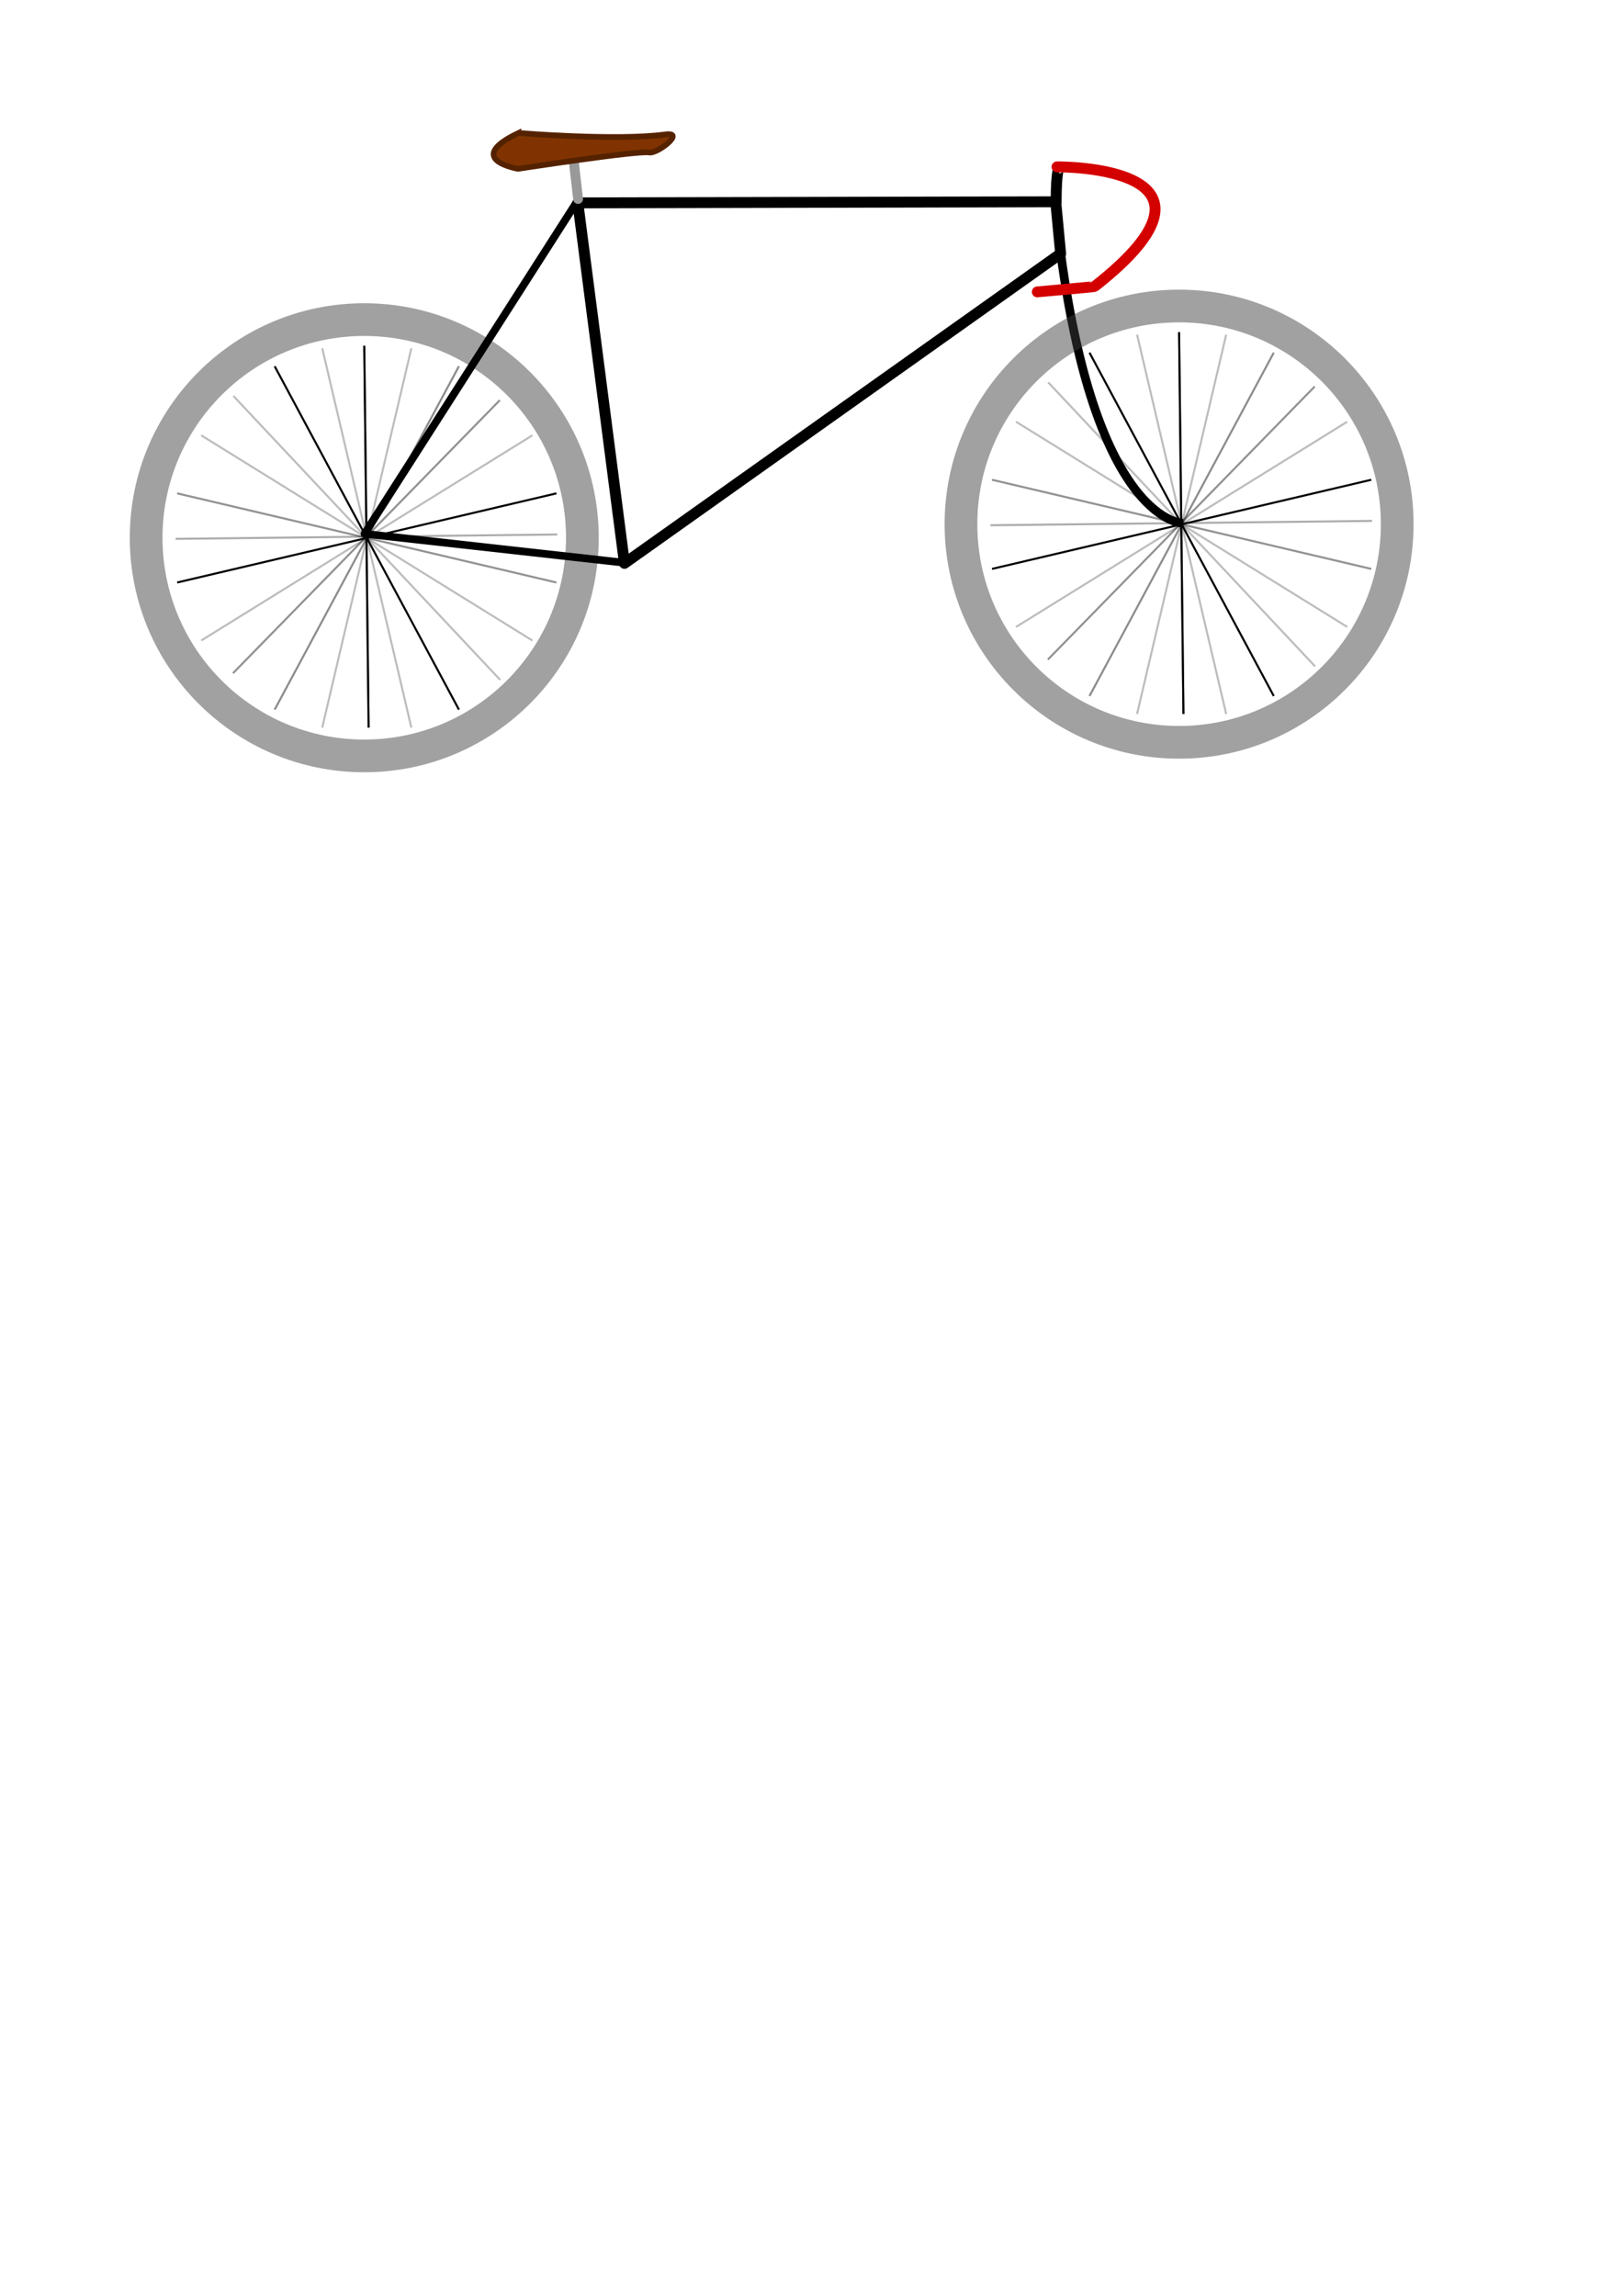 <?xml version="1.0" encoding="UTF-8" standalone="no"?>
<!-- Created with Inkscape (http://www.inkscape.org/) -->

<svg
   xmlns:dc="http://purl.org/dc/elements/1.1/"
   xmlns:cc="http://creativecommons.org/ns#"
   xmlns:rdf="http://www.w3.org/1999/02/22-rdf-syntax-ns#"
   xmlns:svg="http://www.w3.org/2000/svg"
   xmlns="http://www.w3.org/2000/svg"
   xmlns:sodipodi="http://sodipodi.sourceforge.net/DTD/sodipodi-0.dtd"
   xmlns:inkscape="http://www.inkscape.org/namespaces/inkscape"
   width="210mm"
   height="297mm"
   viewBox="0 0 744.094 1052.362"
   id="svg2"
   version="1.1"
   inkscape:version="0.91 r13725"
   sodipodi:docname="bike.svg">
  <defs
     id="defs4" />
  <sodipodi:namedview
     id="base"
     pagecolor="#ffffff"
     bordercolor="#666666"
     borderopacity="1.0"
     inkscape:pageopacity="0.0"
     inkscape:pageshadow="2"
     inkscape:zoom="2.8284271"
     inkscape:cx="286.34006"
     inkscape:cy="841.69466"
     inkscape:document-units="px"
     inkscape:current-layer="svg2"
     showgrid="false"
     inkscape:window-width="3775"
     inkscape:window-height="2136"
     inkscape:window-x="65"
     inkscape:window-y="24"
     inkscape:window-maximized="1" />
  <g
     inkscape:label="Layer 1"
     inkscape:groupmode="layer"
     id="layer1" />
  <g
     id="whole-bike">
    <g
       transform="translate(-83,-3.5)"
       id="rear-wheel">
      <circle
         style="fill:none;stroke:#3c3c3c;stroke-width:15;stroke-linecap:butt;stroke-miterlimit:4;stroke-dasharray:none;stroke-opacity:0.484"
         id="path8076"
         cx="250"
         cy="250"
         r="100" />
      <path
         style="fill:none;fill-rule:evenodd;stroke:#000000;stroke-width:0.939px;stroke-linecap:butt;stroke-linejoin:miter;stroke-opacity:1"
         d="m 250,162 c 2,175 2,175 2,175"
         id="path8082"
         inkscape:connector-curvature="0" />
      <path
         inkscape:connector-curvature="0"
         id="path8084"
         d="m 338.5,248.5 c -175,2 -175,2 -175,2"
         style="fill:#b3b3b3;fill-rule:evenodd;stroke:#000000;stroke-width:0.939px;stroke-linecap:butt;stroke-linejoin:miter;stroke-opacity:0.326" />
      <path
         style="fill:none;fill-rule:evenodd;stroke:#000000;stroke-width:0.939px;stroke-linecap:butt;stroke-linejoin:miter;stroke-opacity:0.427"
         d="M 189.835,312.079 C 312.165,186.921 312.165,186.921 312.165,186.921"
         id="path8090"
         inkscape:connector-curvature="0" />
      <path
         style="fill:none;fill-rule:evenodd;stroke:#000000;stroke-width:0.939px;stroke-linecap:butt;stroke-linejoin:miter;stroke-opacity:0.487"
         d="M 252,337 C 250,162 250,162 250,162"
         id="path8092"
         inkscape:connector-curvature="0" />
      <path
         inkscape:connector-curvature="0"
         id="path8094"
         d="M 190,185 C 312.329,315.158 312.329,315.158 312.329,315.158"
         style="fill:none;fill-rule:evenodd;stroke:#000000;stroke-width:0.939px;stroke-linecap:butt;stroke-linejoin:miter;stroke-opacity:0.258" />
      <path
         style="fill:none;fill-rule:evenodd;stroke:#000000;stroke-width:0.939px;stroke-linecap:butt;stroke-linejoin:miter;stroke-opacity:1"
         d="m 208.928,171.387 c 84.474,157.384 84.474,157.384 84.474,157.384"
         id="path8140"
         inkscape:connector-curvature="0" />
      <path
         inkscape:connector-curvature="0"
         id="path8142"
         d="M 208.928,328.771 C 293.402,171.387 293.402,171.387 293.402,171.387"
         style="fill:none;fill-rule:evenodd;stroke:#000000;stroke-width:0.939px;stroke-linecap:butt;stroke-linejoin:miter;stroke-opacity:0.451" />
      <path
         style="fill:none;fill-rule:evenodd;stroke:#000000;stroke-width:0.939px;stroke-linecap:butt;stroke-linejoin:miter;stroke-opacity:0.427"
         d="m 164.222,229.648 c 173.885,40.861 173.885,40.861 173.885,40.861"
         id="path8144"
         inkscape:connector-curvature="0" />
      <path
         inkscape:connector-curvature="0"
         id="path8146"
         d="M 164.222,270.51 C 338.107,229.648 338.107,229.648 338.107,229.648"
         style="fill:none;fill-rule:evenodd;stroke:#000000;stroke-width:0.939px;stroke-linecap:butt;stroke-linejoin:miter;stroke-opacity:1" />
      <path
         style="fill:none;fill-rule:evenodd;stroke:#000000;stroke-width:0.939px;stroke-linecap:butt;stroke-linejoin:miter;stroke-opacity:0.258"
         d="m 175.24,203.048 c 151.849,94.062 151.849,94.062 151.849,94.062"
         id="path8148"
         inkscape:connector-curvature="0" />
      <path
         inkscape:connector-curvature="0"
         id="path8150"
         d="M 175.24,297.11 C 327.089,203.048 327.089,203.048 327.089,203.048"
         style="fill:none;fill-rule:evenodd;stroke:#000000;stroke-width:0.939px;stroke-linecap:butt;stroke-linejoin:miter;stroke-opacity:0.258" />
      <path
         style="fill:none;fill-rule:evenodd;stroke:#000000;stroke-width:0.939px;stroke-linecap:butt;stroke-linejoin:miter;stroke-opacity:0.258"
         d="M 230.734,337.021 C 271.595,163.137 271.595,163.137 271.595,163.137"
         id="path8152"
         inkscape:connector-curvature="0" />
      <path
         inkscape:connector-curvature="0"
         id="path8154"
         d="M 271.595,337.021 C 230.734,163.137 230.734,163.137 230.734,163.137"
         style="fill:none;fill-rule:evenodd;stroke:#000000;stroke-width:0.939px;stroke-linecap:butt;stroke-linejoin:miter;stroke-opacity:0.258" />
    </g>
    <path
       sodipodi:nodetypes="ccccc"
       inkscape:connector-curvature="0"
       id="path8160"
       d="m 264.92,92.996 219.098,-0.5 2.25,23.783 -199.974,141.955 z"
       style="fill:none;fill-rule:evenodd;stroke:#000000;stroke-width:5;stroke-linecap:round;stroke-linejoin:round;stroke-miterlimit:4;stroke-dasharray:none;stroke-opacity:1" />
    <path
       sodipodi:nodetypes="ccc"
       inkscape:connector-curvature="0"
       id="path8162"
       d="M 264.42,92.555 167.102,244.676 285.969,257.91"
       style="fill:none;fill-rule:evenodd;stroke:#000000;stroke-width:3.5;stroke-linecap:round;stroke-linejoin:round;stroke-miterlimit:4;stroke-dasharray:none;stroke-opacity:1" />
    <path
       sodipodi:nodetypes="cc"
       inkscape:connector-curvature="0"
       id="path8180"
       d="m 486.337,116.362 c 16.75,124 56.163,123.5 56.163,123.5"
       style="fill:none;fill-rule:evenodd;stroke:#000000;stroke-width:4;stroke-linecap:butt;stroke-linejoin:miter;stroke-miterlimit:4;stroke-dasharray:none;stroke-opacity:1" />
    <g
       id="front-wheel"
       transform="translate(290.573,-9.731)">
      <circle
         r="100"
         cy="250"
         cx="250"
         id="circle8184"
         style="fill:none;stroke:#3c3c3c;stroke-width:15;stroke-linecap:butt;stroke-miterlimit:4;stroke-dasharray:none;stroke-opacity:0.484" />
      <path
         inkscape:connector-curvature="0"
         id="path8186"
         d="m 250,162 c 2,175 2,175 2,175"
         style="fill:none;fill-rule:evenodd;stroke:#000000;stroke-width:0.939px;stroke-linecap:butt;stroke-linejoin:miter;stroke-opacity:1" />
      <path
         style="fill:#b3b3b3;fill-rule:evenodd;stroke:#000000;stroke-width:0.939px;stroke-linecap:butt;stroke-linejoin:miter;stroke-opacity:0.326"
         d="m 338.5,248.5 c -175,2 -175,2 -175,2"
         id="path8188"
         inkscape:connector-curvature="0" />
      <path
         inkscape:connector-curvature="0"
         id="path8190"
         d="M 189.835,312.079 C 312.165,186.921 312.165,186.921 312.165,186.921"
         style="fill:none;fill-rule:evenodd;stroke:#000000;stroke-width:0.939px;stroke-linecap:butt;stroke-linejoin:miter;stroke-opacity:0.427" />
      <path
         inkscape:connector-curvature="0"
         id="path8192"
         d="M 252,337 C 250,162 250,162 250,162"
         style="fill:none;fill-rule:evenodd;stroke:#000000;stroke-width:0.939px;stroke-linecap:butt;stroke-linejoin:miter;stroke-opacity:0.487" />
      <path
         style="fill:none;fill-rule:evenodd;stroke:#000000;stroke-width:0.939px;stroke-linecap:butt;stroke-linejoin:miter;stroke-opacity:0.258"
         d="M 190,185 C 312.329,315.158 312.329,315.158 312.329,315.158"
         id="path8194"
         inkscape:connector-curvature="0" />
      <path
         inkscape:connector-curvature="0"
         id="path8196"
         d="m 208.928,171.387 c 84.474,157.384 84.474,157.384 84.474,157.384"
         style="fill:none;fill-rule:evenodd;stroke:#000000;stroke-width:0.939px;stroke-linecap:butt;stroke-linejoin:miter;stroke-opacity:1" />
      <path
         style="fill:none;fill-rule:evenodd;stroke:#000000;stroke-width:0.939px;stroke-linecap:butt;stroke-linejoin:miter;stroke-opacity:0.451"
         d="M 208.928,328.771 C 293.402,171.387 293.402,171.387 293.402,171.387"
         id="path8198"
         inkscape:connector-curvature="0" />
      <path
         inkscape:connector-curvature="0"
         id="path8200"
         d="m 164.222,229.648 c 173.885,40.861 173.885,40.861 173.885,40.861"
         style="fill:none;fill-rule:evenodd;stroke:#000000;stroke-width:0.939px;stroke-linecap:butt;stroke-linejoin:miter;stroke-opacity:0.427" />
      <path
         style="fill:none;fill-rule:evenodd;stroke:#000000;stroke-width:0.939px;stroke-linecap:butt;stroke-linejoin:miter;stroke-opacity:1"
         d="M 164.222,270.51 C 338.107,229.648 338.107,229.648 338.107,229.648"
         id="path8202"
         inkscape:connector-curvature="0" />
      <path
         inkscape:connector-curvature="0"
         id="path8204"
         d="m 175.24,203.048 c 151.849,94.062 151.849,94.062 151.849,94.062"
         style="fill:none;fill-rule:evenodd;stroke:#000000;stroke-width:0.939px;stroke-linecap:butt;stroke-linejoin:miter;stroke-opacity:0.258" />
      <path
         style="fill:none;fill-rule:evenodd;stroke:#000000;stroke-width:0.939px;stroke-linecap:butt;stroke-linejoin:miter;stroke-opacity:0.258"
         d="M 175.24,297.11 C 327.089,203.048 327.089,203.048 327.089,203.048"
         id="path8206"
         inkscape:connector-curvature="0" />
      <path
         inkscape:connector-curvature="0"
         id="path8208"
         d="M 230.734,337.021 C 271.595,163.137 271.595,163.137 271.595,163.137"
         style="fill:none;fill-rule:evenodd;stroke:#000000;stroke-width:0.939px;stroke-linecap:butt;stroke-linejoin:miter;stroke-opacity:0.258" />
      <path
         style="fill:none;fill-rule:evenodd;stroke:#000000;stroke-width:0.939px;stroke-linecap:butt;stroke-linejoin:miter;stroke-opacity:0.258"
         d="M 271.595,337.021 C 230.734,163.137 230.734,163.137 230.734,163.137"
         id="path8210"
         inkscape:connector-curvature="0" />
    </g>
    <path
       inkscape:connector-curvature="0"
       id="path8212"
       d="m 484.202,93.3 c 0,-16.263 1.414,-16.263 1.414,-16.263"
       style="fill:none;fill-rule:evenodd;stroke:#000000;stroke-width:5;stroke-linecap:butt;stroke-linejoin:miter;stroke-miterlimit:4;stroke-dasharray:none;stroke-opacity:1" />
    <path
       sodipodi:nodetypes="csc"
       inkscape:connector-curvature="0"
       id="path8214"
       d="m 484.609,76.49 c 0,0 88.434,-0.993 17.238,54.824 -0.264,0.207 -25.932,2.406 -26.266,2.48"
       style="fill:none;fill-rule:evenodd;stroke:#d40000;stroke-width:5;stroke-linecap:round;stroke-linejoin:round;stroke-miterlimit:4;stroke-dasharray:none;stroke-opacity:1" />
    <path
       sodipodi:nodetypes="ccc"
       inkscape:connector-curvature="0"
       id="path8216"
       d="M 265.024,91.214 263.337,76.454 263.019,73.677"
       style="fill:#999999;fill-rule:evenodd;stroke:#999999;stroke-width:4.5;stroke-linecap:round;stroke-linejoin:bevel;stroke-miterlimit:4;stroke-dasharray:none;stroke-opacity:1" />
    <path
       sodipodi:nodetypes="csscc"
       inkscape:connector-curvature="0"
       id="path8516"
       d="m 237.688,60.96 c 0,0 45.13,3.687 67.387,0.651 9.511,-1.298 -3.729,8.987 -7.361,8.296 -5.244,-0.997 -60.189,7.483 -60.189,7.483 0,0 -25.377,-4.23 0.163,-16.43 z"
       style="fill:#803300;fill-rule:evenodd;stroke:#552200;stroke-width:2.603px;stroke-linecap:butt;stroke-linejoin:miter;stroke-opacity:1" />
  </g>
</svg>

